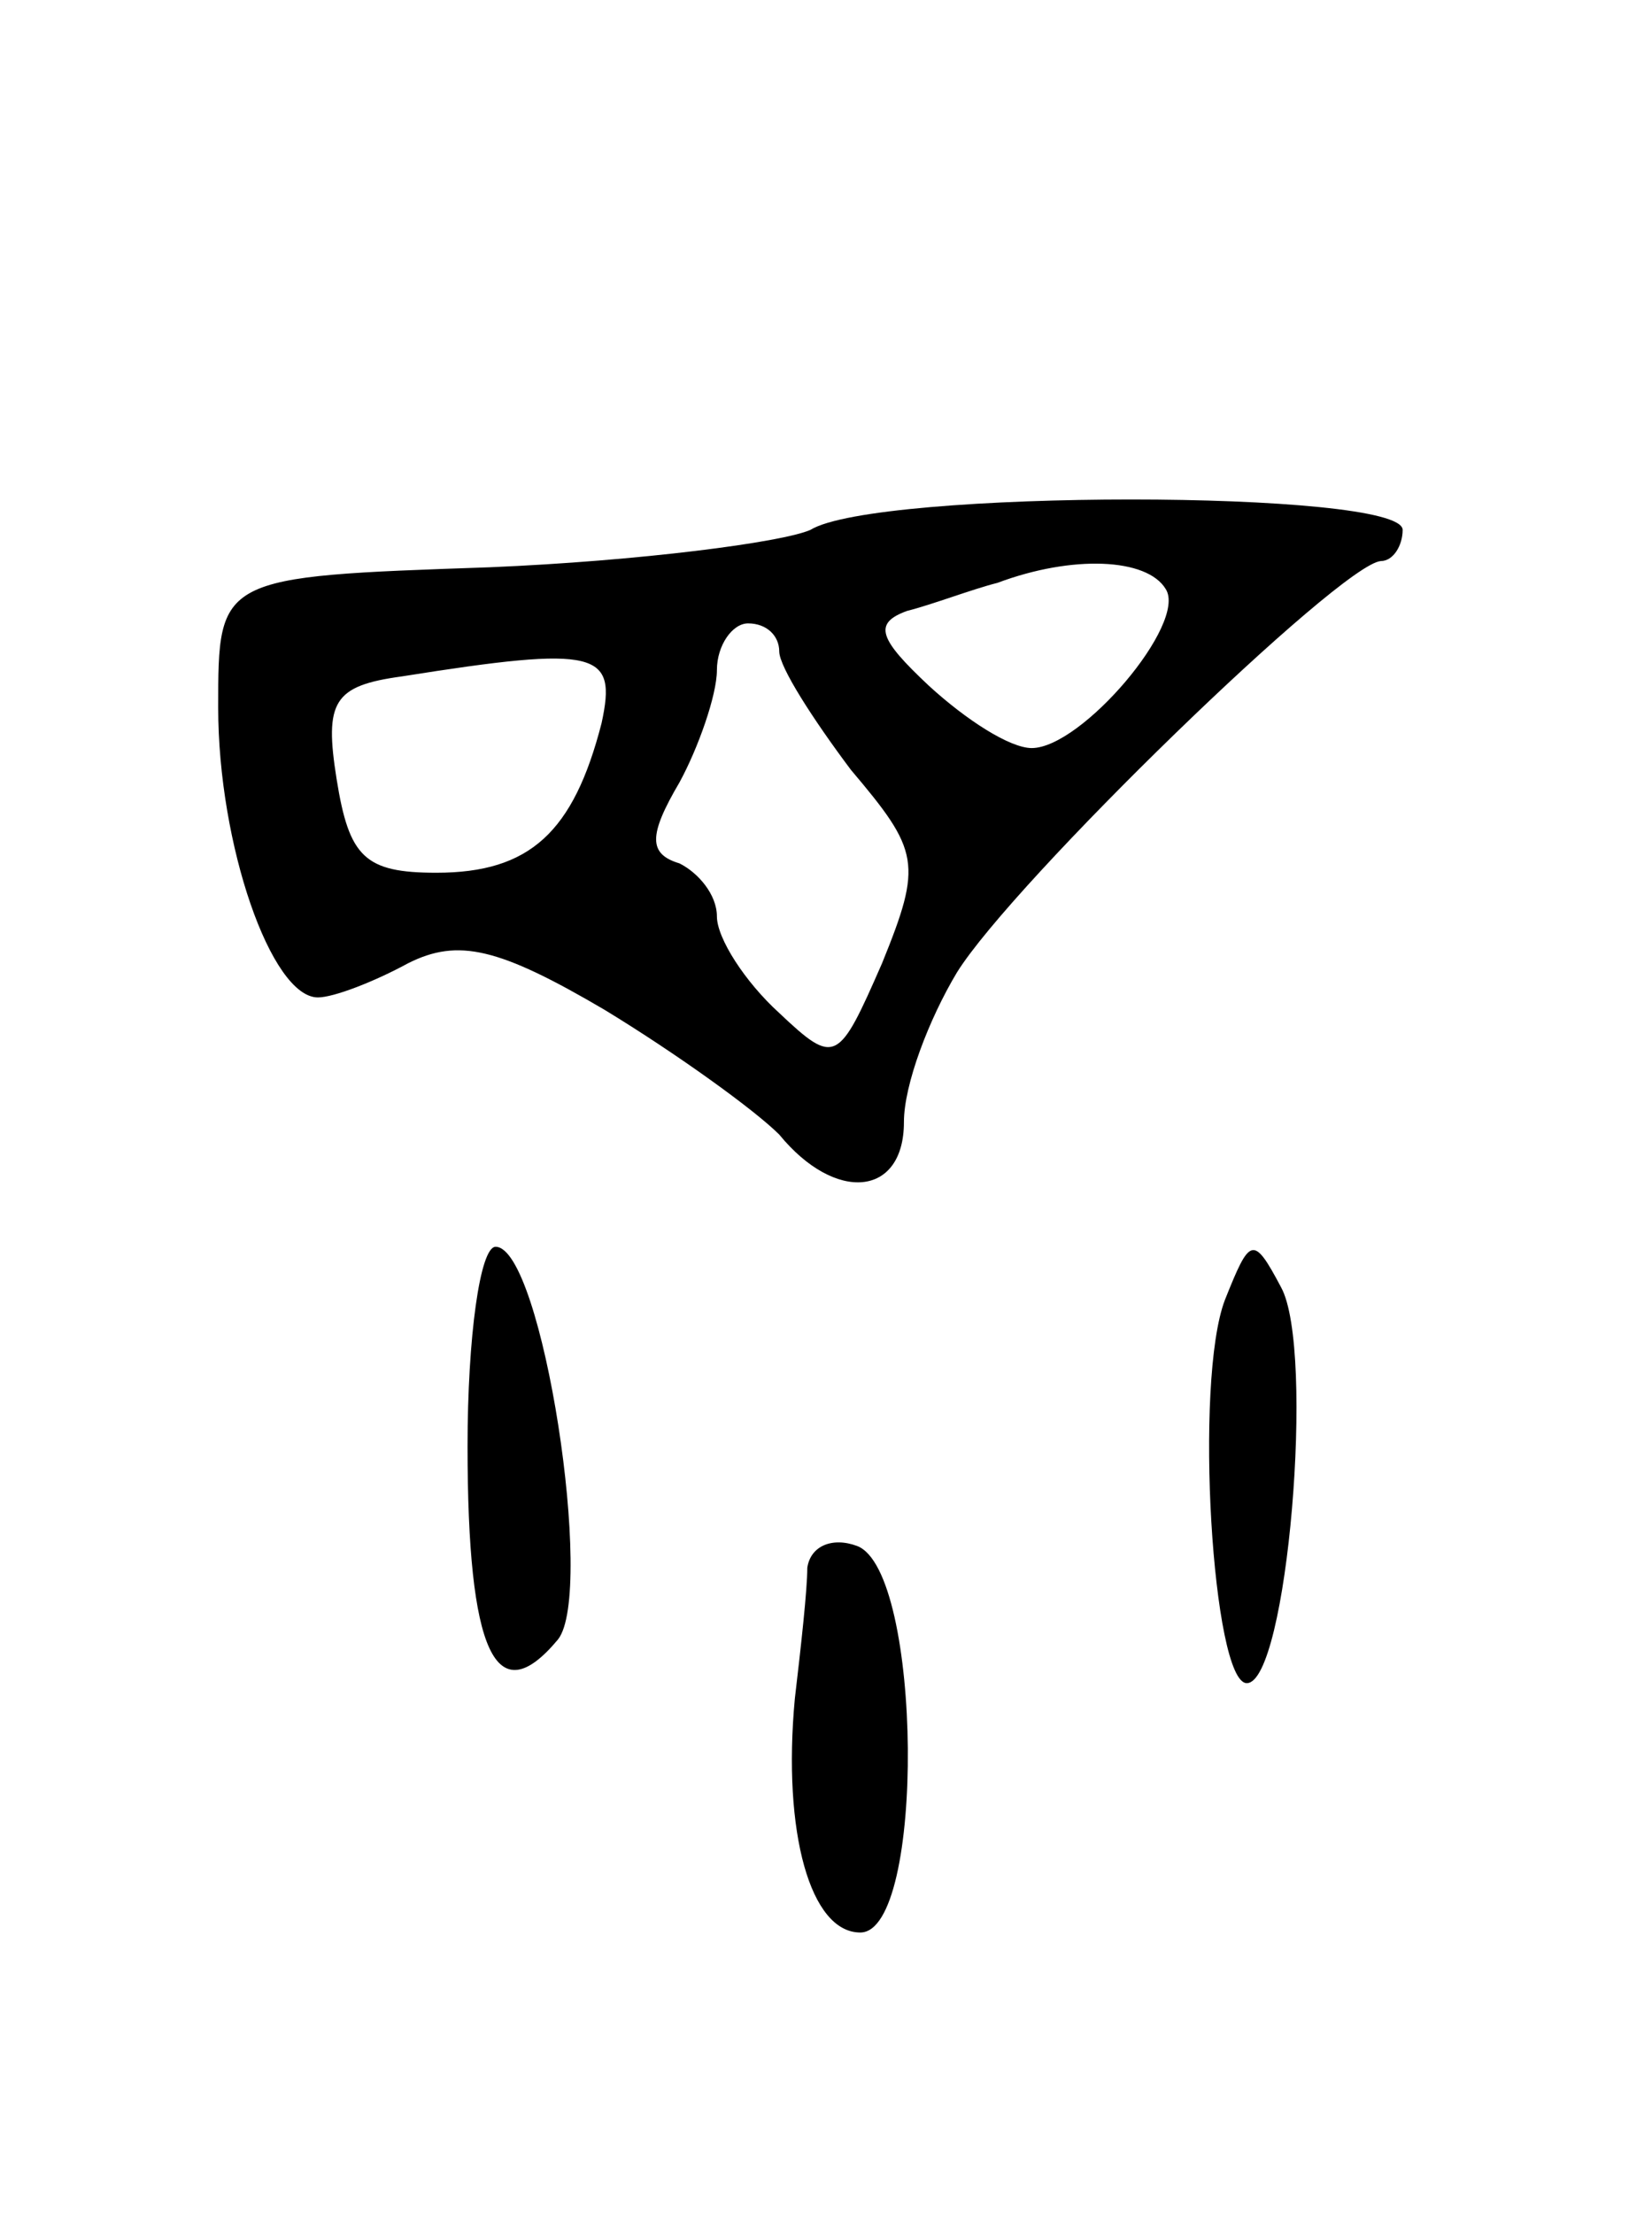 <svg version="1.0" xmlns="http://www.w3.org/2000/svg"
 width="53pt" height="71pt" viewBox="0 0 53 71"
 preserveAspectRatio="xMidYMid meet">
<g transform="translate(0,71) scale(0.1,-0.1)"
fill="#000000" stroke="none">
<path d="M260 540 c-9 -4 -55 -10 -103 -12 -87 -3 -87 -3 -87 -45 0 -44 17
-93 32 -93 5 0 18 5 29 11 16 8 29 5 63 -15 23 -14 48 -32 56 -40 18 -22 40
-20 40 4 0 12 8 33 17 48 18 29 123 131 136 132 4 0 7 5 7 10 0 13 -169 13
-190 0z m114 -19 c7 -11 -27 -51 -43 -51 -7 0 -21 9 -33 20 -16 15 -18 20 -7
24 8 2 21 7 29 9 24 9 48 8 54 -2z m-124 -20 c0 -5 11 -22 23 -38 22 -26 23
-30 10 -62 -14 -32 -15 -33 -33 -16 -11 10 -20 24 -20 31 0 7 -6 14 -12 17
-10 3 -10 9 0 26 6 11 12 28 12 36 0 8 5 15 10 15 6 0 10 -4 10 -9z m-57 -23
c-9 -35 -23 -48 -53 -48 -23 0 -28 5 -32 30 -4 25 -1 30 21 33 63 10 69 8 64
-15z"/>
<path d="M150 246 c0 -66 9 -86 29 -62 12 15 -5 126 -20 126 -5 0 -9 -29 -9
-64z"/>
<path d="M393 293 c-10 -26 -4 -123 7 -123 13 0 22 107 11 127 -9 17 -10 16
-18 -4z"/>
<path d="M259 207 c0 -7 -2 -25 -4 -42 -4 -43 5 -75 21 -75 21 0 20 116 -1
124 -8 3 -15 0 -16 -7z"/>
</g>
</svg>
